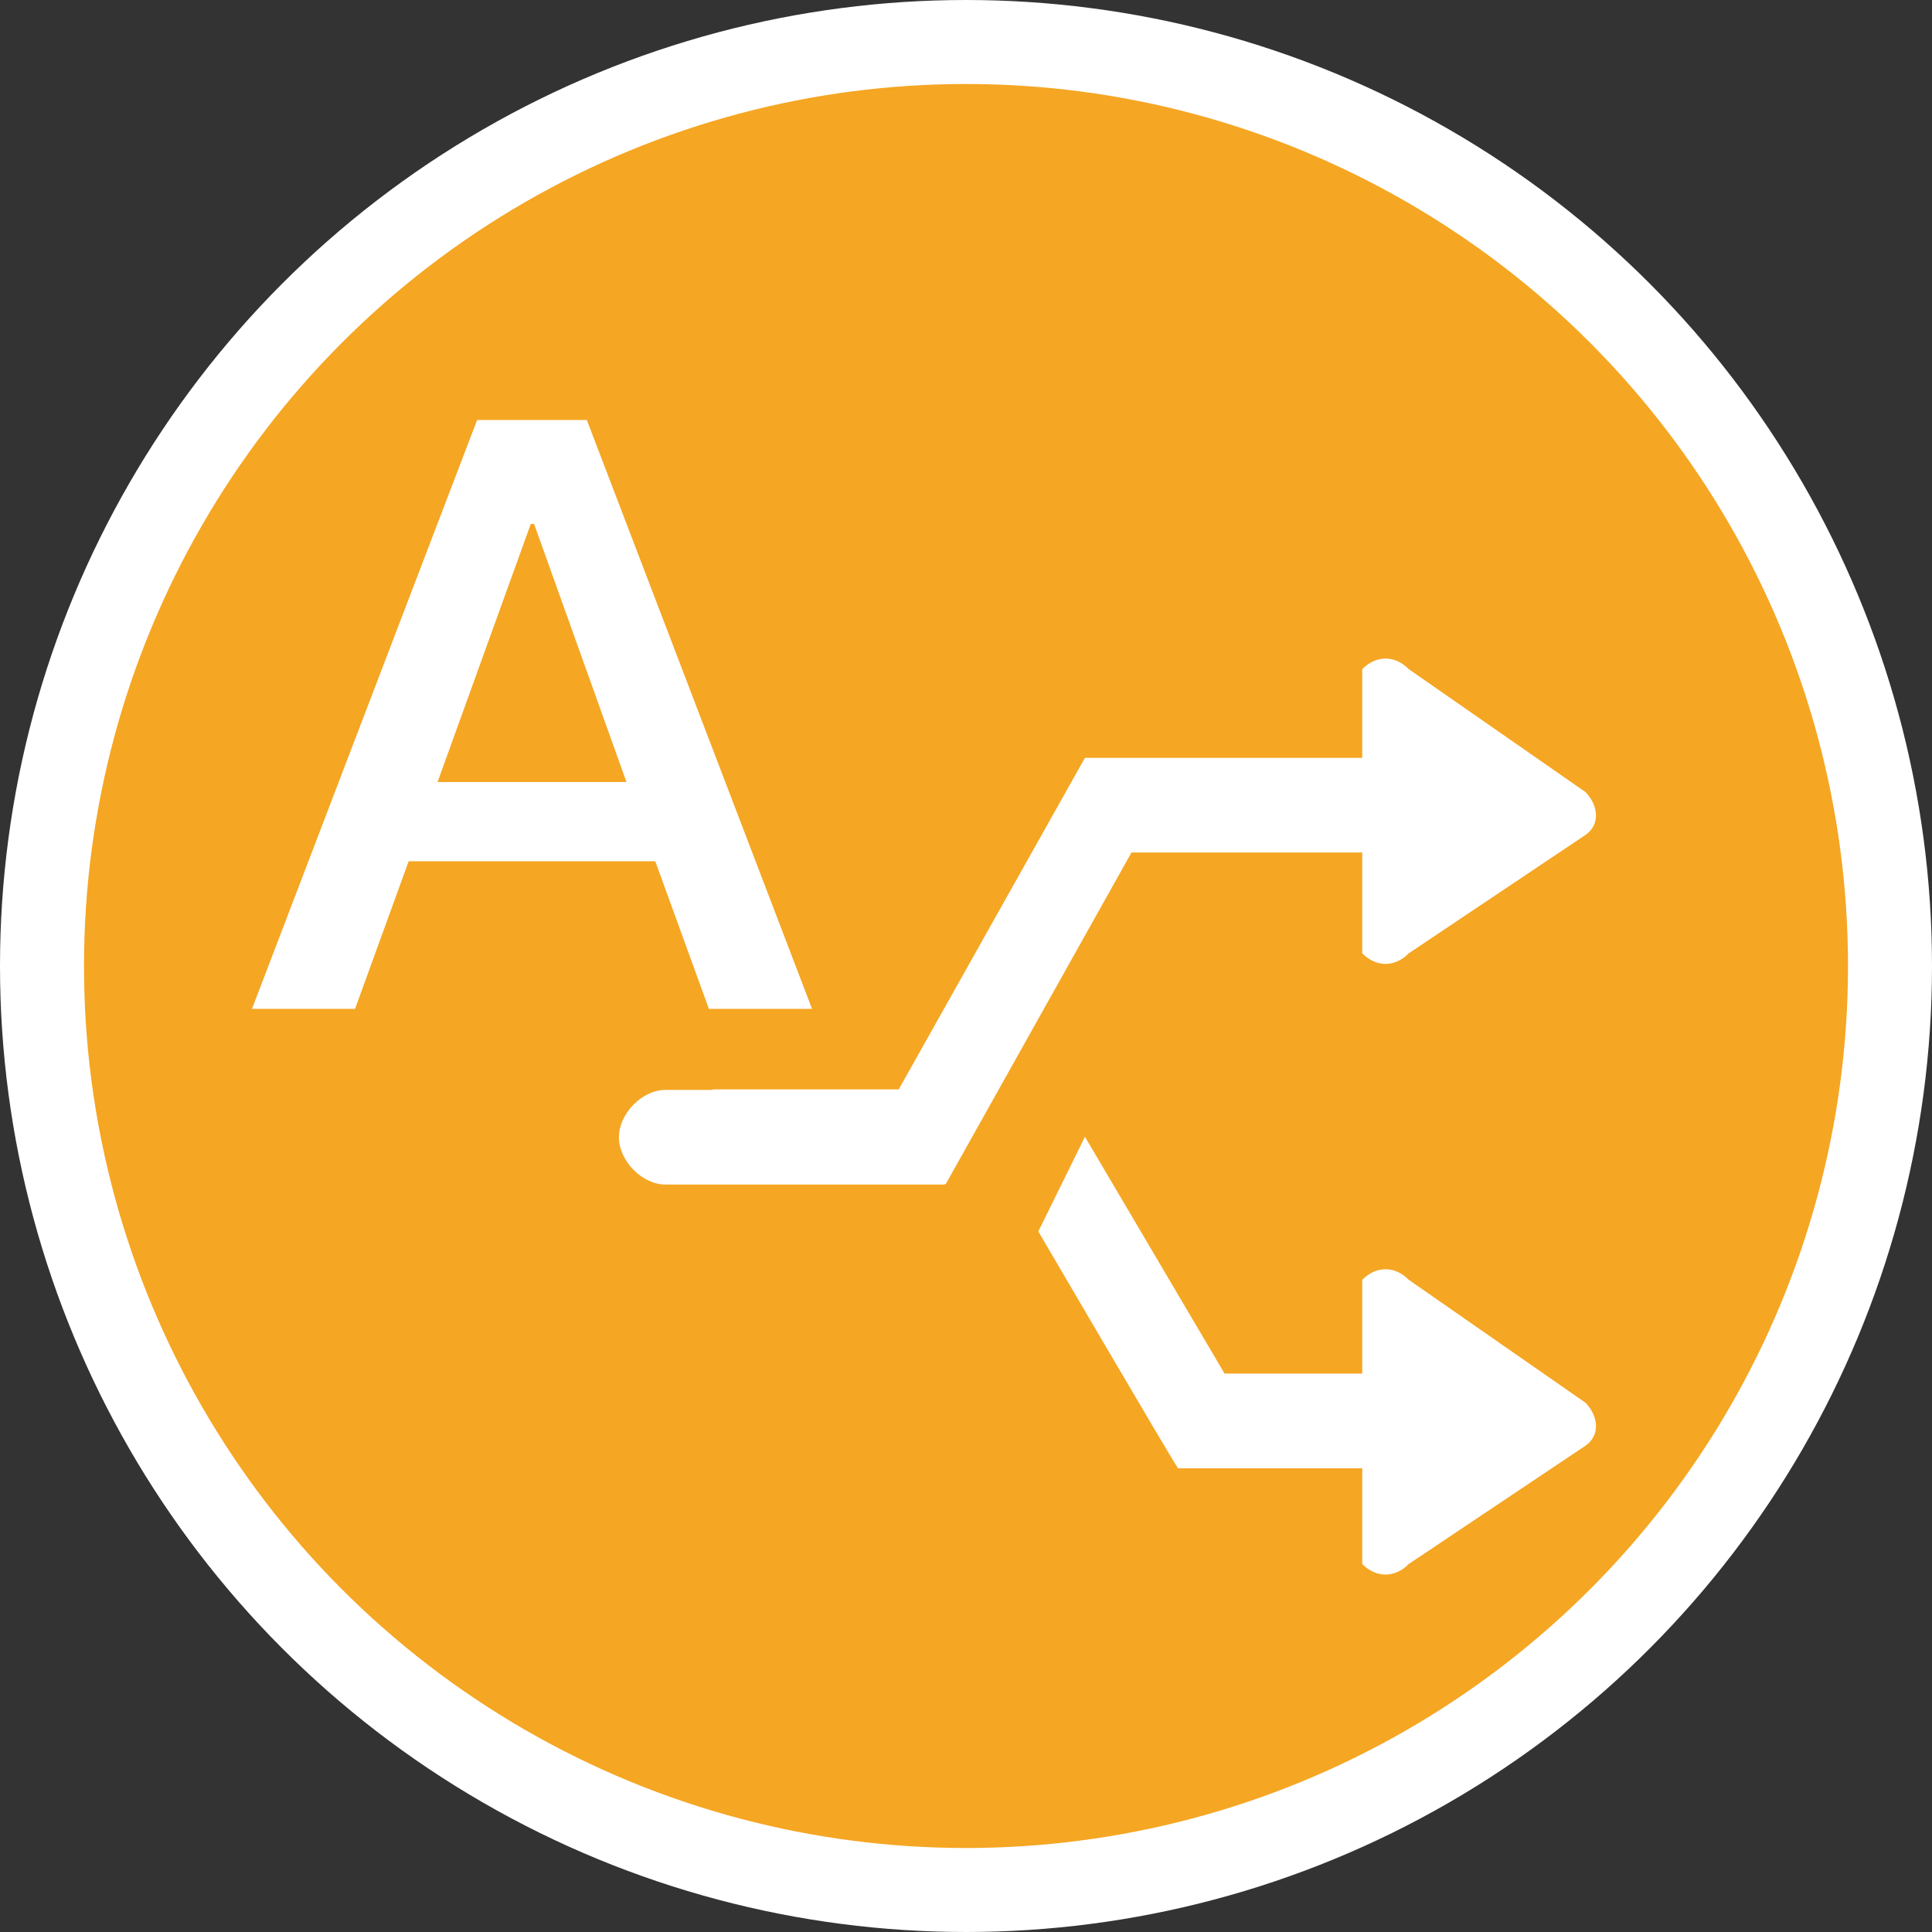 <?xml version="1.0" encoding="UTF-8"?>
<svg width="23px" height="23px" viewBox="0 0 23 23" version="1.1" xmlns="http://www.w3.org/2000/svg" xmlns:xlink="http://www.w3.org/1999/xlink">
    <rect x="0" y="0" width="23" height="23" fill="#333333" stroke="none"/>
    <!-- Generator: Sketch 53 (72520) - https://sketchapp.com -->
    <title>branch_autoSelect_Current</title>
    <desc>Created with Sketch.</desc>
    <g id="基础内容" stroke="none" stroke-width="1" fill="none" fill-rule="evenodd">
        <g id="流程图内图标-copy-2" transform="translate(-896, -220)" fill-rule="nonzero">
            <g id="branch_autoSelect_Current" transform="translate(896, 220)">
                <circle id="Oval-2-Copy-4" stroke="#FFFFFF" fill="#F5A623" cx="11.5" cy="11.5" r="11"></circle>
                <path d="M13.47,10.149 L11.259,14.096 L11.247,14.096 L11.247,14.102 L7.922,14.102 C7.645,14.102 7.368,13.82 7.368,13.539 C7.368,13.257 7.645,12.975 7.922,12.975 L8.482,12.975 L8.482,12.969 L10.699,12.969 L12.916,9.022 L16.217,9.022 L16.217,7.966 C16.382,7.798 16.606,7.798 16.771,7.966 L18.876,9.43 C19.041,9.604 19.041,9.825 18.876,9.939 L16.771,11.349 C16.606,11.517 16.382,11.517 16.217,11.349 L16.217,10.149 L13.47,10.149 Z M16.771,15.236 L18.876,16.7 C19.041,16.874 19.041,17.096 18.876,17.21 L16.771,18.619 C16.606,18.787 16.382,18.787 16.217,18.619 L16.217,17.48 L14.024,17.48 C13.912,17.312 12.361,14.66 12.361,14.66 L12.916,13.533 L14.578,16.352 L16.217,16.352 L16.217,15.236 C16.382,15.068 16.606,15.068 16.771,15.236 Z M5.68,5 L6.986,5 L9.667,12.01 L8.439,12.01 L7.801,10.253 L4.865,10.253 L4.227,12.01 L3,12.01 L5.68,5 Z M5.209,9.31 L7.458,9.31 L6.358,6.237 L6.319,6.237 L5.209,9.31 Z" id="强制自动分支" fill="#FFFFFF"></path>
            </g>
        </g>
    </g>
</svg>